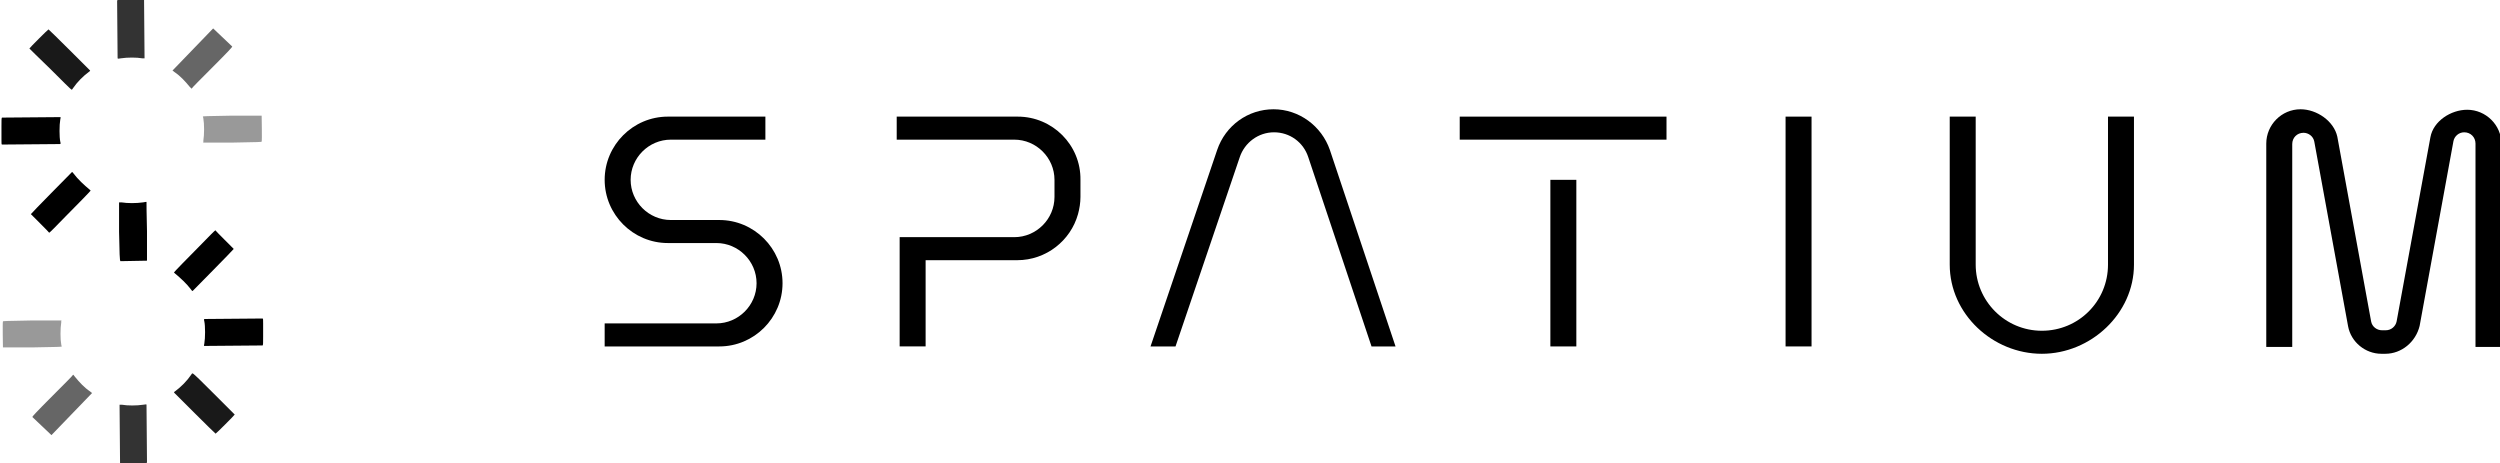 <?xml version="1.0" encoding="UTF-8" standalone="no"?>
<!-- Generator: Adobe Illustrator 22.1.0, SVG Export Plug-In . SVG Version: 6.00 Build 0)  -->

<svg
   xmlns:dc="http://purl.org/dc/elements/1.1/"
   xmlns:cc="http://creativecommons.org/ns#"
   xmlns:rdf="http://www.w3.org/1999/02/22-rdf-syntax-ns#"
   xmlns:svg="http://www.w3.org/2000/svg"
   xmlns="http://www.w3.org/2000/svg"
   xmlns:sodipodi="http://sodipodi.sourceforge.net/DTD/sodipodi-0.dtd"
   xmlns:inkscape="http://www.inkscape.org/namespaces/inkscape"
   version="1.1"
   id="Layer_1"
   x="0px"
   y="0px"
   viewBox="0 0 510.2 94.5"
   style="enable-background:new 0 0 510.2 94.5;"
   xml:space="preserve"
   sodipodi:docname="logo-spatium.svg"
   inkscape:version="0.92.3 (d244b95, 2018-08-02)"><defs
   id="defs57" /><sodipodi:namedview
   pagecolor="#ffffff"
   bordercolor="#666666"
   borderopacity="1"
   objecttolerance="10"
   gridtolerance="10"
   guidetolerance="10"
   inkscape:pageopacity="0"
   inkscape:pageshadow="2"
   inkscape:window-width="1353"
   inkscape:window-height="793"
   id="namedview55"
   showgrid="false"
   inkscape:zoom="0.9525676"
   inkscape:cx="255.10001"
   inkscape:cy="47.25"
   inkscape:window-x="0"
   inkscape:window-y="27"
   inkscape:window-maximized="0"
   inkscape:current-layer="Layer_1" />
<style
   type="text/css"
   id="style2">
	.st0{opacity:0.4;}
	.st1{opacity:0.9;}
	.st2{opacity:0.6;}
	.st3{opacity:0.8;}
	.st4{fill:#FFFFFF;}
	.st5{opacity:0.4;fill:#FFFFFF;}
	.st6{opacity:0.9;fill:#FFFFFF;}
	.st7{opacity:0.6;fill:#FFFFFF;}
	.st8{opacity:0.8;fill:#FFFFFF;}
</style>
<g
   id="g52"
   style="fill:#000000">
	<g
   id="g20"
   style="fill:#000000">
		<path
   class="st4"
   d="M146.8,70.7h-23.4V66h22.8c4.5,0,8.2-3.7,8.2-8.2s-3.7-8.2-8.2-8.2h-9.9c-7.1,0-12.9-5.8-12.9-12.9    s5.8-12.9,12.9-12.9h19.9v4.7h-19.3c-4.5,0-8.2,3.7-8.2,8.2s3.7,8.2,8.2,8.2h9.9c7.1,0,12.9,5.8,12.9,12.9S153.9,70.7,146.8,70.7z    "
   id="path4"
   style="fill:#000000" />
		<rect
   x="297.9"
   y="23.8"
   class="st4"
   width="42.2"
   height="4.7"
   id="rect6"
   style="fill:#000000" />
		<rect
   x="316.4"
   y="36.7"
   class="st4"
   width="5.3"
   height="34"
   id="rect8"
   style="fill:#000000" />
		<rect
   x="364.4"
   y="23.8"
   class="st4"
   width="5.3"
   height="46.9"
   id="rect10"
   style="fill:#000000" />
		<path
   class="st4"
   d="M416.7,72.2c-10,0-18.8-8.1-18.8-18.2V23.8h5.3V54c0,7.4,6,13.5,13.5,13.5s13.5-6,13.5-13.5V23.8h5.3V54    C435.5,64,426.7,72.2,416.7,72.2z"
   id="path12"
   style="fill:#000000" />
		<path
   class="st4"
   d="M486.8,72.2H486c-3.3,0-6.2-2.4-6.8-5.6l-6.9-37.7c-0.2-1.1-1.2-1.8-2.2-1.8c-1.3,0-2.3,1-2.3,2.3v41.4h-5.3    V29.3c0-3.8,3.1-7,7-7c3.3,0,6.8,2.4,7.5,5.6l6.9,37.7c0.2,1.1,1.2,1.8,2.2,1.8h0.8c1.1,0,2-0.8,2.2-1.8L496,28    c0.6-3.3,4.2-5.6,7.5-5.6c3.8,0,7,3.1,7,7v41.4h-5.3V29.3c0-1.3-1-2.3-2.3-2.3c-1.1,0-2,0.8-2.2,1.8l-6.9,37.7    C493,69.8,490.1,72.2,486.8,72.2z"
   id="path14"
   style="fill:#000000" />
		<path
   class="st4"
   d="M239.9,70.7L253,32.1c1-3,3.8-5.1,7-5.1c3.2,0,6,2,7,5.1l12.9,38.6h4.9l-13.4-40.1c-1.7-4.9-6.3-8.3-11.5-8.3    c-5.2,0-9.8,3.3-11.5,8.3l-13.6,40.1H239.9z"
   id="path16"
   style="fill:#000000" />
		<path
   class="st4"
   d="M207.7,23.8H183v4.7h24c4.5,0,8.2,3.7,8.2,8.2v3.5c0,4.5-3.7,8.2-8.2,8.2h-23.4v22.3h5.3V53.1h18.7    c5.9,0,10.9-4,12.4-9.4c0.3-1.1,0.5-2.3,0.5-3.5v-3.5C220.6,29.6,214.8,23.8,207.7,23.8z"
   id="path18"
   style="fill:#000000" />
	</g>
	<g
   id="g50"
   style="fill:#000000">
		<path
   class="st4"
   d="M24.3,47.3c0-3.3,0-6,0-6c0,0,0.2,0,0.5,0c1.2,0.2,3,0.2,4.4,0c0.4-0.1,0.7-0.1,0.7-0.1c0,0,0,2.7,0.1,6    c0,4.4,0,6,0,6c-0.1,0-5.2,0.1-5.4,0.1C24.4,53.3,24.4,51.6,24.3,47.3L24.3,47.3z"
   id="path22"
   style="fill:#000000" />
		<path
   class="st4"
   d="M8.2,45.6c-1-1-1.9-1.9-1.9-1.9c0-0.1,8.3-8.5,8.4-8.6c0,0,0.2,0.1,0.3,0.3c0.9,1.2,2.2,2.4,3.3,3.3    c0.1,0.1,0.2,0.2,0.2,0.2c0,0-0.8,0.9-1.8,1.9c-2.3,2.3-4.5,4.6-5.7,5.8c-0.5,0.5-0.9,0.9-1,0.9C10.1,47.5,9.2,46.6,8.2,45.6    L8.2,45.6z"
   id="path24"
   style="fill:#000000" />
		<path
   class="st4"
   d="M0.3,28.5c0-0.5,0-1.7,0-2.7c0-1.3,0-1.7,0.1-1.8c0.1,0,11.8-0.1,11.9-0.1c0.1,0,0.1,0.1,0,0.5    c-0.2,1.1-0.2,3.6,0,4.5c0.1,0.4,0.1,0.5-0.1,0.5c-0.5,0-11.8,0.1-11.8,0.1C0.3,29.5,0.3,29.2,0.3,28.5L0.3,28.5z"
   id="path26"
   style="fill:#000000" />
		<path
   class="st5"
   d="M41.5,29.2c0,0,0-0.2,0-0.5c0.2-1.2,0.2-3.5,0-4.5c0-0.2-0.1-0.3-0.1-0.4c0-0.1,0.6-0.1,6-0.2c3.3,0,6,0,6,0    c0,0.1,0.1,5.2,0,5.3c0,0.1-0.8,0.1-5.9,0.2c-3.2,0-5.9,0-6,0C41.6,29.2,41.5,29.2,41.5,29.2L41.5,29.2z"
   id="path28"
   style="fill:#000000" />
		<path
   class="st6"
   d="M10.3,14.1C7.9,11.8,6,9.9,6,9.9C6,9.8,9.8,6,9.9,6c0.1,0,8.5,8.4,8.5,8.4c0,0-0.1,0.2-0.3,0.3    c-1.2,0.9-2.3,2-3.2,3.3c-0.1,0.2-0.2,0.3-0.3,0.3C14.5,18.3,12.6,16.4,10.3,14.1L10.3,14.1z"
   id="path30"
   style="fill:#000000" />
		<path
   class="st7"
   d="M38.7,17.7c-0.9-1.1-1.9-2.2-3.1-3c-0.2-0.2-0.4-0.3-0.4-0.3c0,0,8.1-8.4,8.3-8.6c0,0,3.7,3.5,3.9,3.7    c0,0.1-0.6,0.8-4.1,4.3c-2.3,2.3-4.2,4.2-4.2,4.3C39.1,18.1,38.9,17.9,38.7,17.7z"
   id="path32"
   style="fill:#000000" />
		<path
   class="st8"
   d="M24,11.9c0-0.2-0.1-11.7-0.1-11.8c0,0,0.1-0.1,0.2-0.1c1.8,0,5.2,0,5.3,0c0,0.1,0.1,11.9,0.1,11.9    c0,0-0.2,0-0.5,0c-1.1-0.2-3-0.2-4.3,0C24.1,12,24.1,12,24,11.9L24,11.9z"
   id="path34"
   style="fill:#000000" />
		<g
   id="g48"
   style="fill:#000000">
			<path
   class="st4"
   d="M45.8,48.9c1,1,1.9,1.9,1.9,1.9c0,0.1-8.3,8.5-8.4,8.6c0,0-0.2-0.1-0.3-0.3c-0.9-1.2-2.2-2.4-3.3-3.3     c-0.1-0.1-0.2-0.2-0.2-0.2c0,0,0.8-0.9,1.8-1.9c2.3-2.3,4.5-4.6,5.7-5.8c0.5-0.5,0.9-0.9,1-0.9C43.9,47,44.8,47.9,45.8,48.9     L45.8,48.9z"
   id="path36"
   style="fill:#000000" />
			<path
   class="st4"
   d="M53.7,66c0,0.5,0,1.7,0,2.7c0,1.3,0,1.7-0.1,1.8c-0.1,0-11.8,0.1-11.9,0.1c-0.1,0-0.1-0.1,0-0.5     c0.2-1.1,0.2-3.6,0-4.5c-0.1-0.4-0.1-0.5,0.1-0.5c0.5,0,11.8-0.1,11.8-0.1C53.7,65,53.7,65.3,53.7,66L53.7,66z"
   id="path38"
   style="fill:#000000" />
			<path
   class="st5"
   d="M12.5,65.3c0,0,0,0.2,0,0.5c-0.2,1.2-0.2,3.5,0,4.5c0,0.2,0.1,0.3,0.1,0.4c0,0.1-0.6,0.1-6,0.2     c-3.3,0-6,0-6,0c0-0.1-0.1-5.2,0-5.3c0-0.1,0.8-0.1,5.9-0.2c3.2,0,5.9,0,6,0C12.4,65.3,12.4,65.3,12.5,65.3L12.5,65.3z"
   id="path40"
   style="fill:#000000" />
			<path
   class="st6"
   d="M43.7,80.4c2.3,2.3,4.2,4.2,4.2,4.2c0,0.1-3.8,3.9-3.9,3.9c-0.1,0-8.5-8.4-8.5-8.4c0,0,0.1-0.2,0.3-0.3     c1.2-0.9,2.3-2,3.2-3.3c0.1-0.2,0.2-0.3,0.3-0.3C39.5,76.2,41.4,78.1,43.7,80.4L43.7,80.4z"
   id="path42"
   style="fill:#000000" />
			<path
   class="st7"
   d="M15.3,76.9c0.9,1.1,1.9,2.2,3.1,3c0.2,0.2,0.4,0.3,0.4,0.3c0,0-8.1,8.4-8.3,8.6c0,0-3.7-3.5-3.9-3.7     c0-0.1,0.6-0.8,4.1-4.3c2.3-2.3,4.2-4.2,4.2-4.3C14.9,76.4,15.1,76.6,15.3,76.9z"
   id="path44"
   style="fill:#000000" />
			<path
   class="st8"
   d="M29.9,82.6c0,0.2,0.1,11.7,0.1,11.8c0,0-0.1,0.1-0.2,0.1c-1.8,0-5.2,0-5.3,0c0-0.1-0.1-11.9-0.1-11.9     c0,0,0.2,0,0.5,0c1.1,0.2,3,0.2,4.3,0C29.8,82.5,29.9,82.5,29.9,82.6L29.9,82.6z"
   id="path46"
   style="fill:#000000" />
		</g>
	</g>
</g>
</svg>